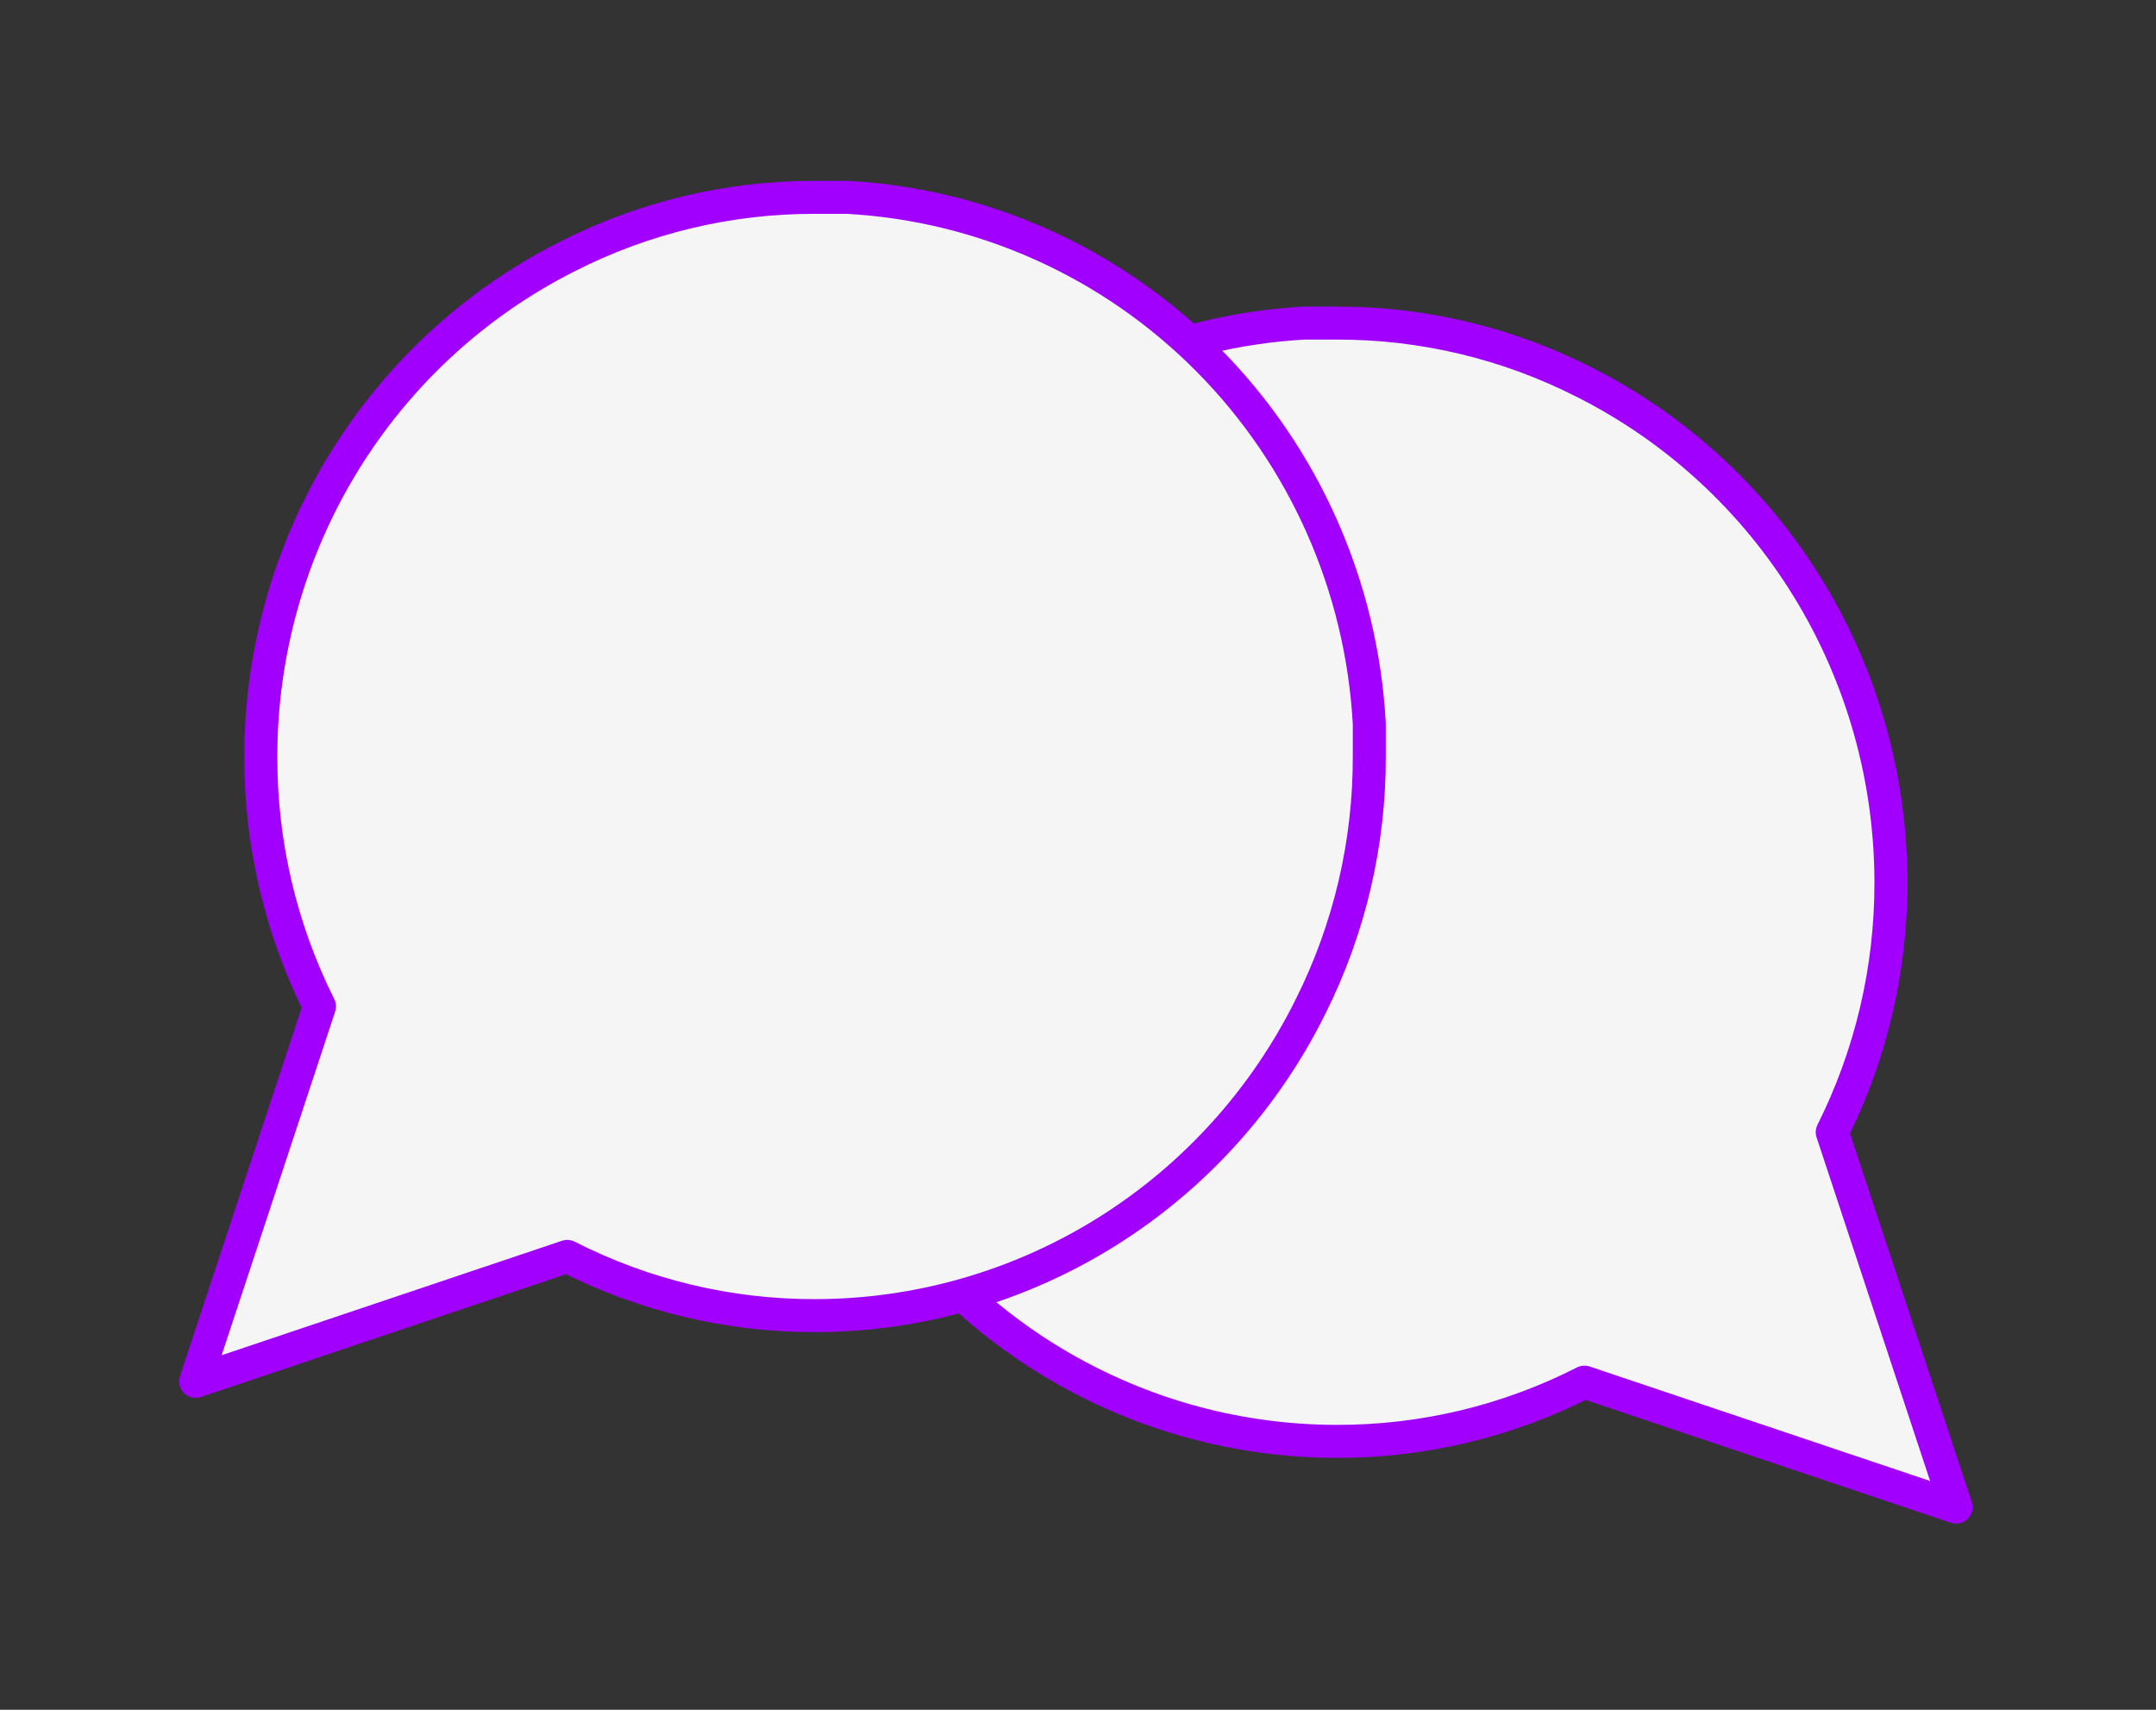 <svg width="174" height="138" viewBox="0 0 174 138" fill="none" xmlns="http://www.w3.org/2000/svg">
<rect x="0" y="0" width="174" height="138" fill="#333333" stroke="none"/>
<path d="M63.148 71.206C63.13 78.213 64.752 85.126 67.884 91.381C71.597 98.876 77.305 105.181 84.368 109.588C91.432 113.995 99.572 116.331 107.877 116.335C114.823 116.353 121.674 114.716 127.874 111.556L157.869 121.644L147.871 91.381C151.002 85.126 152.625 78.213 152.607 71.206C152.604 62.826 150.288 54.613 145.92 47.487C141.552 40.36 135.303 34.601 127.874 30.855C121.674 27.696 114.823 26.058 107.877 26.077H105.246C94.278 26.687 83.918 31.358 76.15 39.195C68.383 47.032 63.753 57.485 63.148 68.551V71.206Z" fill="#F5F5F5" stroke="#A100FF" stroke-width="2.663" stroke-linecap="round" stroke-linejoin="round"/>
<path d="M110.508 61.057C110.527 68.064 108.904 74.977 105.772 81.232C102.059 88.727 96.352 95.032 89.288 99.439C82.224 103.846 74.084 106.182 65.779 106.186C58.833 106.204 51.982 104.567 45.782 101.407L15.787 111.495L25.785 81.232C22.654 74.977 21.031 68.064 21.049 61.057C21.053 52.677 23.368 44.465 27.736 37.338C32.105 30.211 38.353 24.452 45.782 20.706C51.982 17.547 58.833 15.91 65.779 15.928H68.41C79.379 16.538 89.738 21.209 97.506 29.046C105.274 36.883 109.903 47.336 110.508 58.402V61.057Z" fill="#F5F5F5" stroke="#A100FF" stroke-width="2.663" stroke-linecap="round" stroke-linejoin="round"/>
</svg>
